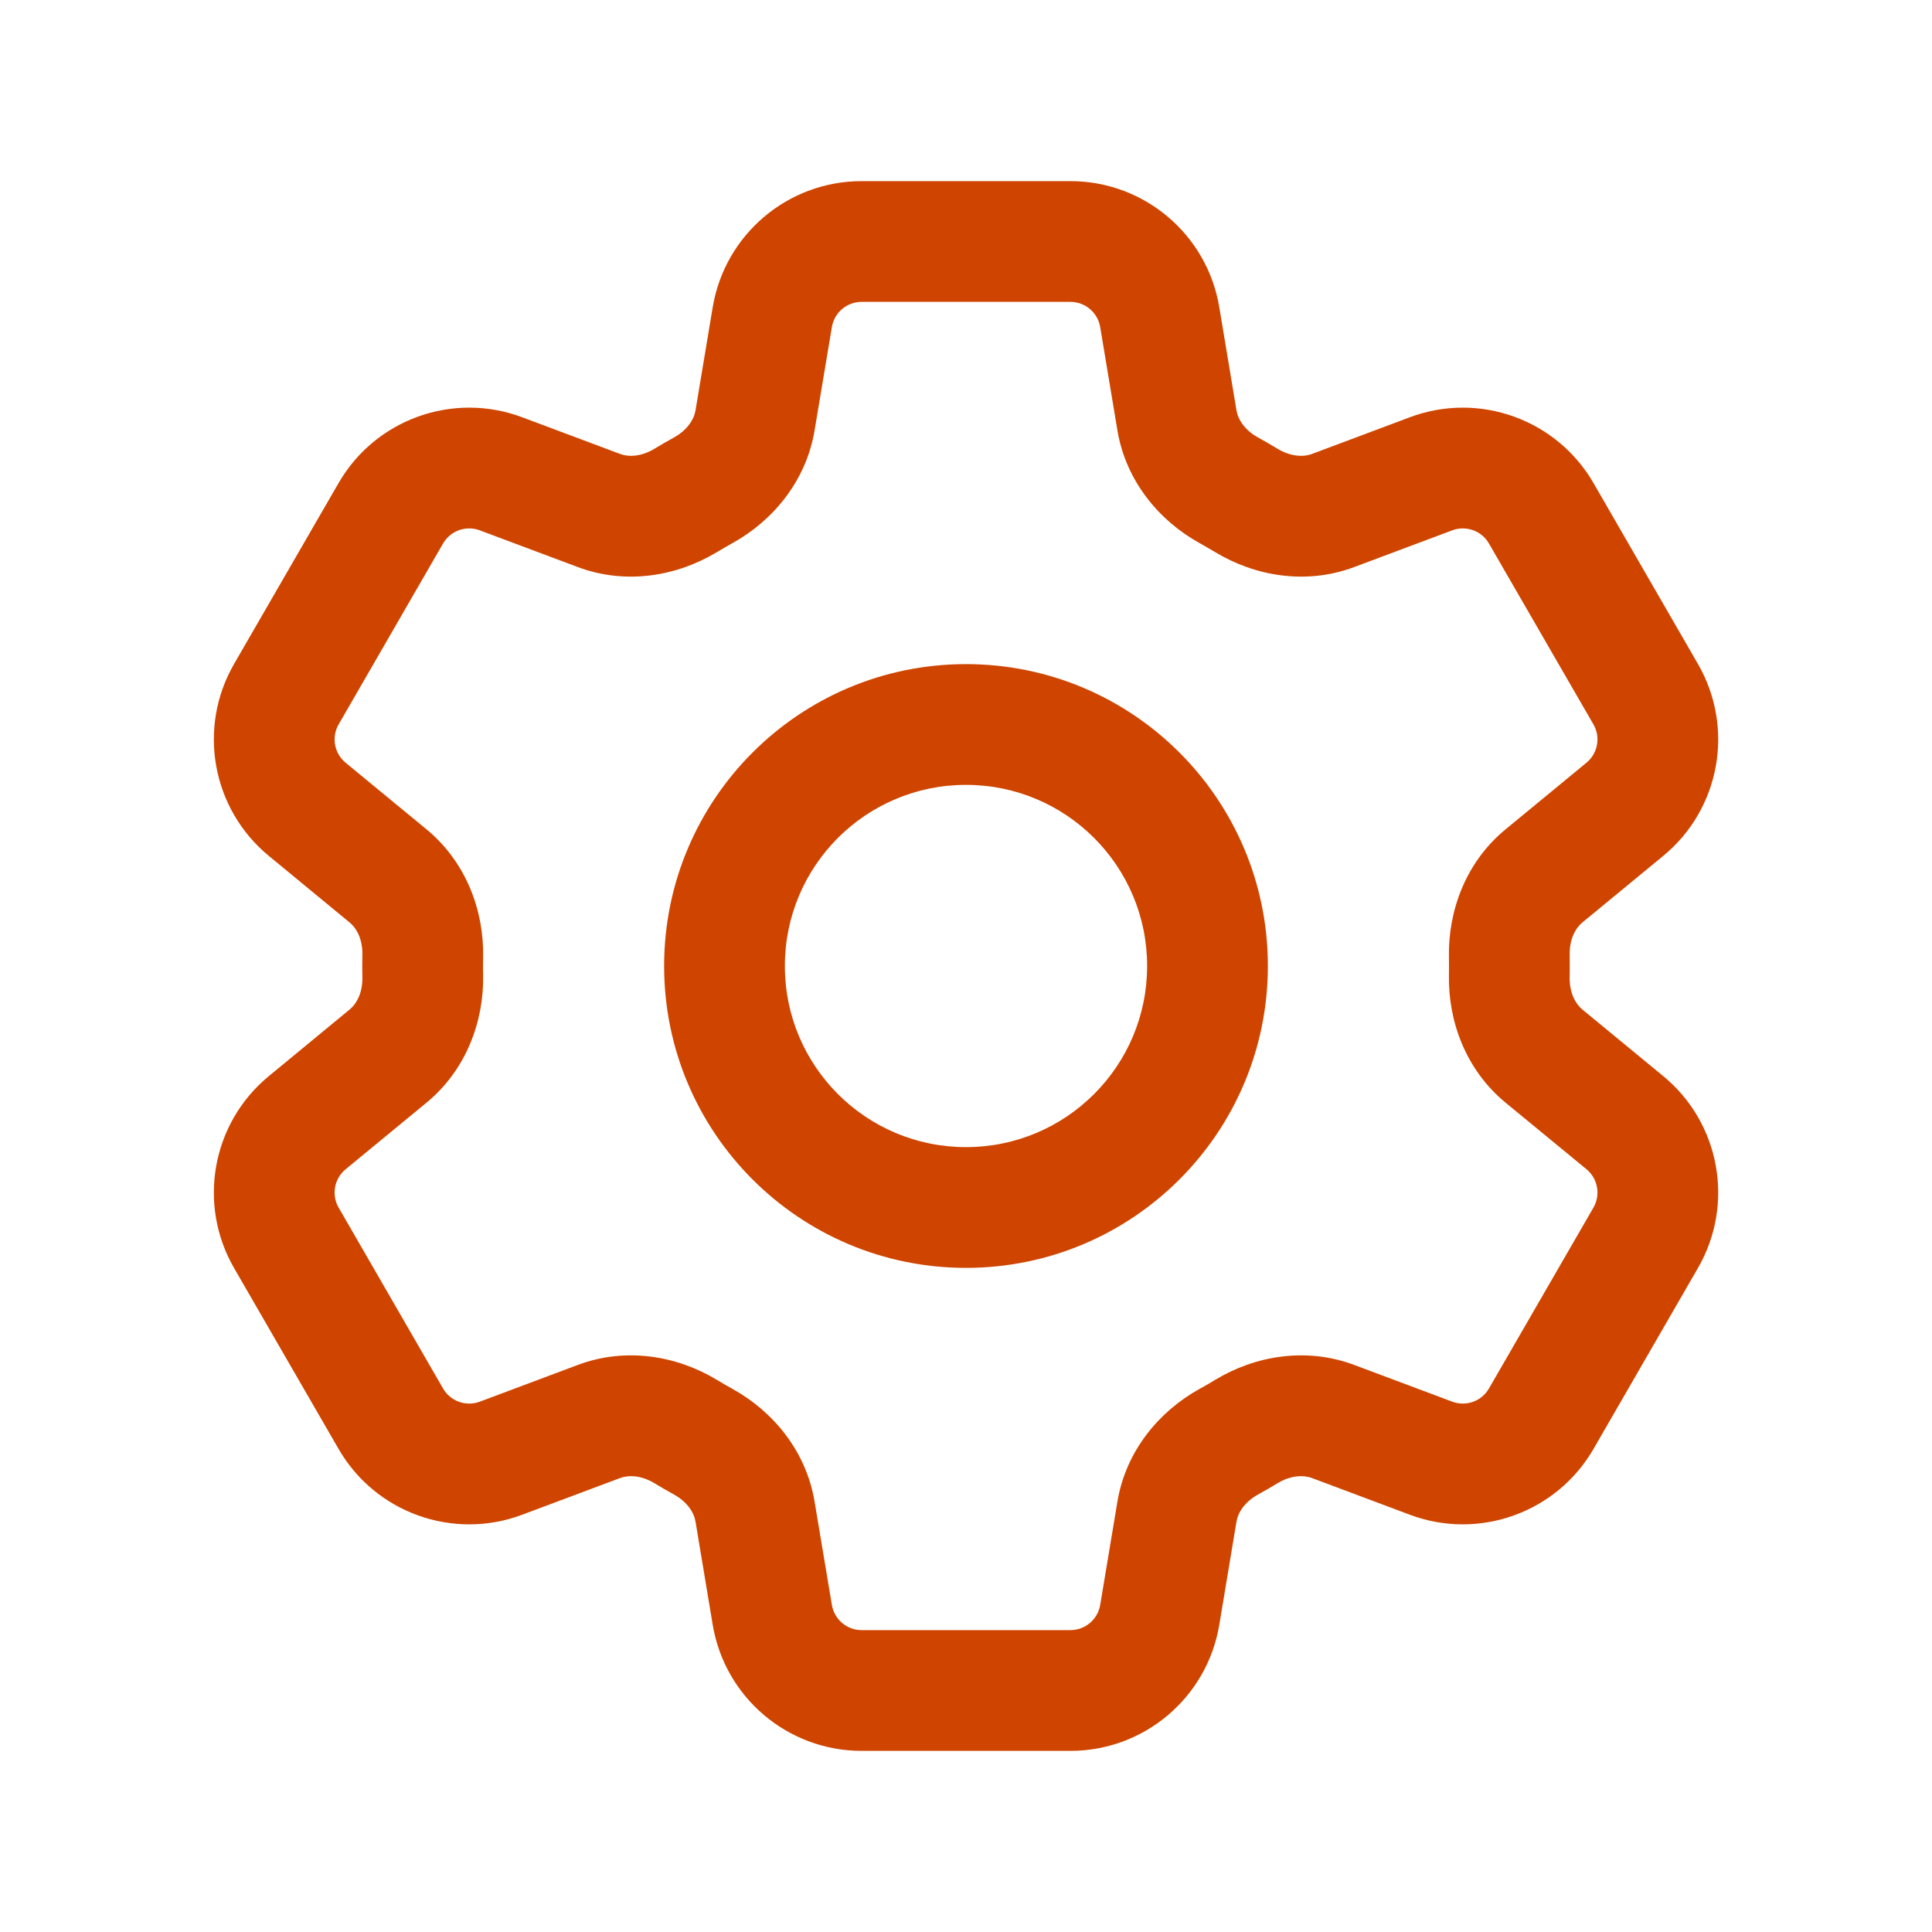 <svg width="28" height="28" viewBox="0 0 28 28" fill="none" xmlns="http://www.w3.org/2000/svg">
<path fill-rule="evenodd" clip-rule="evenodd" d="M10.329 4.453C10.505 3.398 11.418 2.625 12.487 2.625H15.513C16.583 2.625 17.495 3.398 17.671 4.453L17.92 5.947C17.942 6.08 18.04 6.234 18.232 6.34C18.328 6.393 18.424 6.448 18.517 6.505C18.705 6.618 18.888 6.626 19.014 6.579L20.433 6.047C21.434 5.672 22.56 6.076 23.095 7.002L24.608 9.623C25.143 10.549 24.93 11.726 24.104 12.405L22.932 13.37C22.829 13.456 22.745 13.617 22.749 13.835C22.75 13.89 22.75 13.945 22.75 14C22.75 14.055 22.75 14.11 22.749 14.165C22.745 14.383 22.829 14.544 22.932 14.63L24.104 15.595C24.93 16.274 25.143 17.451 24.608 18.377L23.095 20.998C22.56 21.924 21.434 22.328 20.433 21.953L19.014 21.421C18.888 21.374 18.705 21.382 18.517 21.495C18.424 21.552 18.328 21.607 18.232 21.66C18.04 21.766 17.942 21.92 17.92 22.053L17.671 23.547C17.495 24.602 16.583 25.375 15.513 25.375H12.487C11.418 25.375 10.505 24.602 10.329 23.547L10.08 22.053C10.058 21.92 9.96 21.766 9.768 21.66C9.672 21.607 9.577 21.552 9.483 21.495C9.295 21.382 9.113 21.374 8.987 21.421L7.567 21.953C6.566 22.328 5.44 21.924 4.906 20.998L3.392 18.377C2.858 17.451 3.071 16.274 3.897 15.595L4.453 16.27L3.897 15.595L5.068 14.63C5.172 14.544 5.256 14.383 5.252 14.165C5.251 14.11 5.25 14.055 5.25 14C5.25 13.945 5.251 13.89 5.252 13.835C5.256 13.617 5.172 13.456 5.068 13.37L3.897 12.405C3.071 11.726 2.858 10.549 3.392 9.623L4.906 7.002C5.44 6.076 6.566 5.672 7.567 6.047L8.987 6.579C9.113 6.626 9.295 6.618 9.483 6.505C9.577 6.448 9.672 6.393 9.768 6.34C9.96 6.234 10.058 6.08 10.08 5.947L10.329 4.453ZM12.487 4.375C12.273 4.375 12.091 4.53 12.056 4.741L11.806 6.235C11.683 6.975 11.198 7.549 10.616 7.871C10.539 7.914 10.463 7.958 10.388 8.003C9.817 8.347 9.077 8.482 8.373 8.218L6.953 7.686C6.753 7.611 6.528 7.692 6.421 7.877L4.908 10.498C4.801 10.683 4.844 10.918 5.009 11.054L6.181 12.019C6.759 12.496 7.014 13.202 7.002 13.867C7.001 13.912 7 13.956 7 14C7 14.044 7.001 14.088 7.002 14.133C7.014 14.798 6.759 15.505 6.181 15.981L5.009 16.946L4.621 16.475L5.009 16.946C4.844 17.081 4.801 17.317 4.908 17.502L6.421 20.123C6.528 20.308 6.753 20.389 6.954 20.314L8.373 19.782C9.077 19.518 9.817 19.652 10.388 19.997C10.463 20.043 10.539 20.087 10.616 20.129C11.198 20.451 11.683 21.024 11.806 21.765L12.056 23.259C12.091 23.47 12.273 23.625 12.487 23.625H15.513C15.727 23.625 15.91 23.47 15.945 23.259L16.194 21.765C16.317 21.024 16.803 20.451 17.385 20.129C17.462 20.087 17.538 20.043 17.613 19.997C18.183 19.652 18.924 19.518 19.627 19.782L21.047 20.314C21.247 20.389 21.473 20.308 21.579 20.123L23.093 17.502C23.2 17.317 23.157 17.081 22.992 16.945L21.82 15.981C21.241 15.504 20.987 14.798 20.999 14.133C21 14.088 21 14.044 21 14C21 13.956 21 13.912 20.999 13.867C20.987 13.202 21.241 12.495 21.82 12.019L22.992 11.054C23.157 10.918 23.2 10.683 23.093 10.498L21.579 7.877C21.473 7.692 21.247 7.611 21.047 7.686L19.627 8.218C18.924 8.482 18.183 8.347 17.613 8.003C17.538 7.958 17.462 7.914 17.385 7.871C16.803 7.549 16.317 6.975 16.194 6.235L15.945 4.741C15.91 4.53 15.727 4.375 15.513 4.375H12.487ZM14 11.375C12.55 11.375 11.375 12.55 11.375 14C11.375 15.45 12.55 16.625 14 16.625C15.45 16.625 16.625 15.45 16.625 14C16.625 12.55 15.45 11.375 14 11.375ZM9.625 14C9.625 11.584 11.584 9.625 14 9.625C16.416 9.625 18.375 11.584 18.375 14C18.375 16.416 16.416 18.375 14 18.375C11.584 18.375 9.625 16.416 9.625 14Z" fill="#CF4500"/>
</svg>
